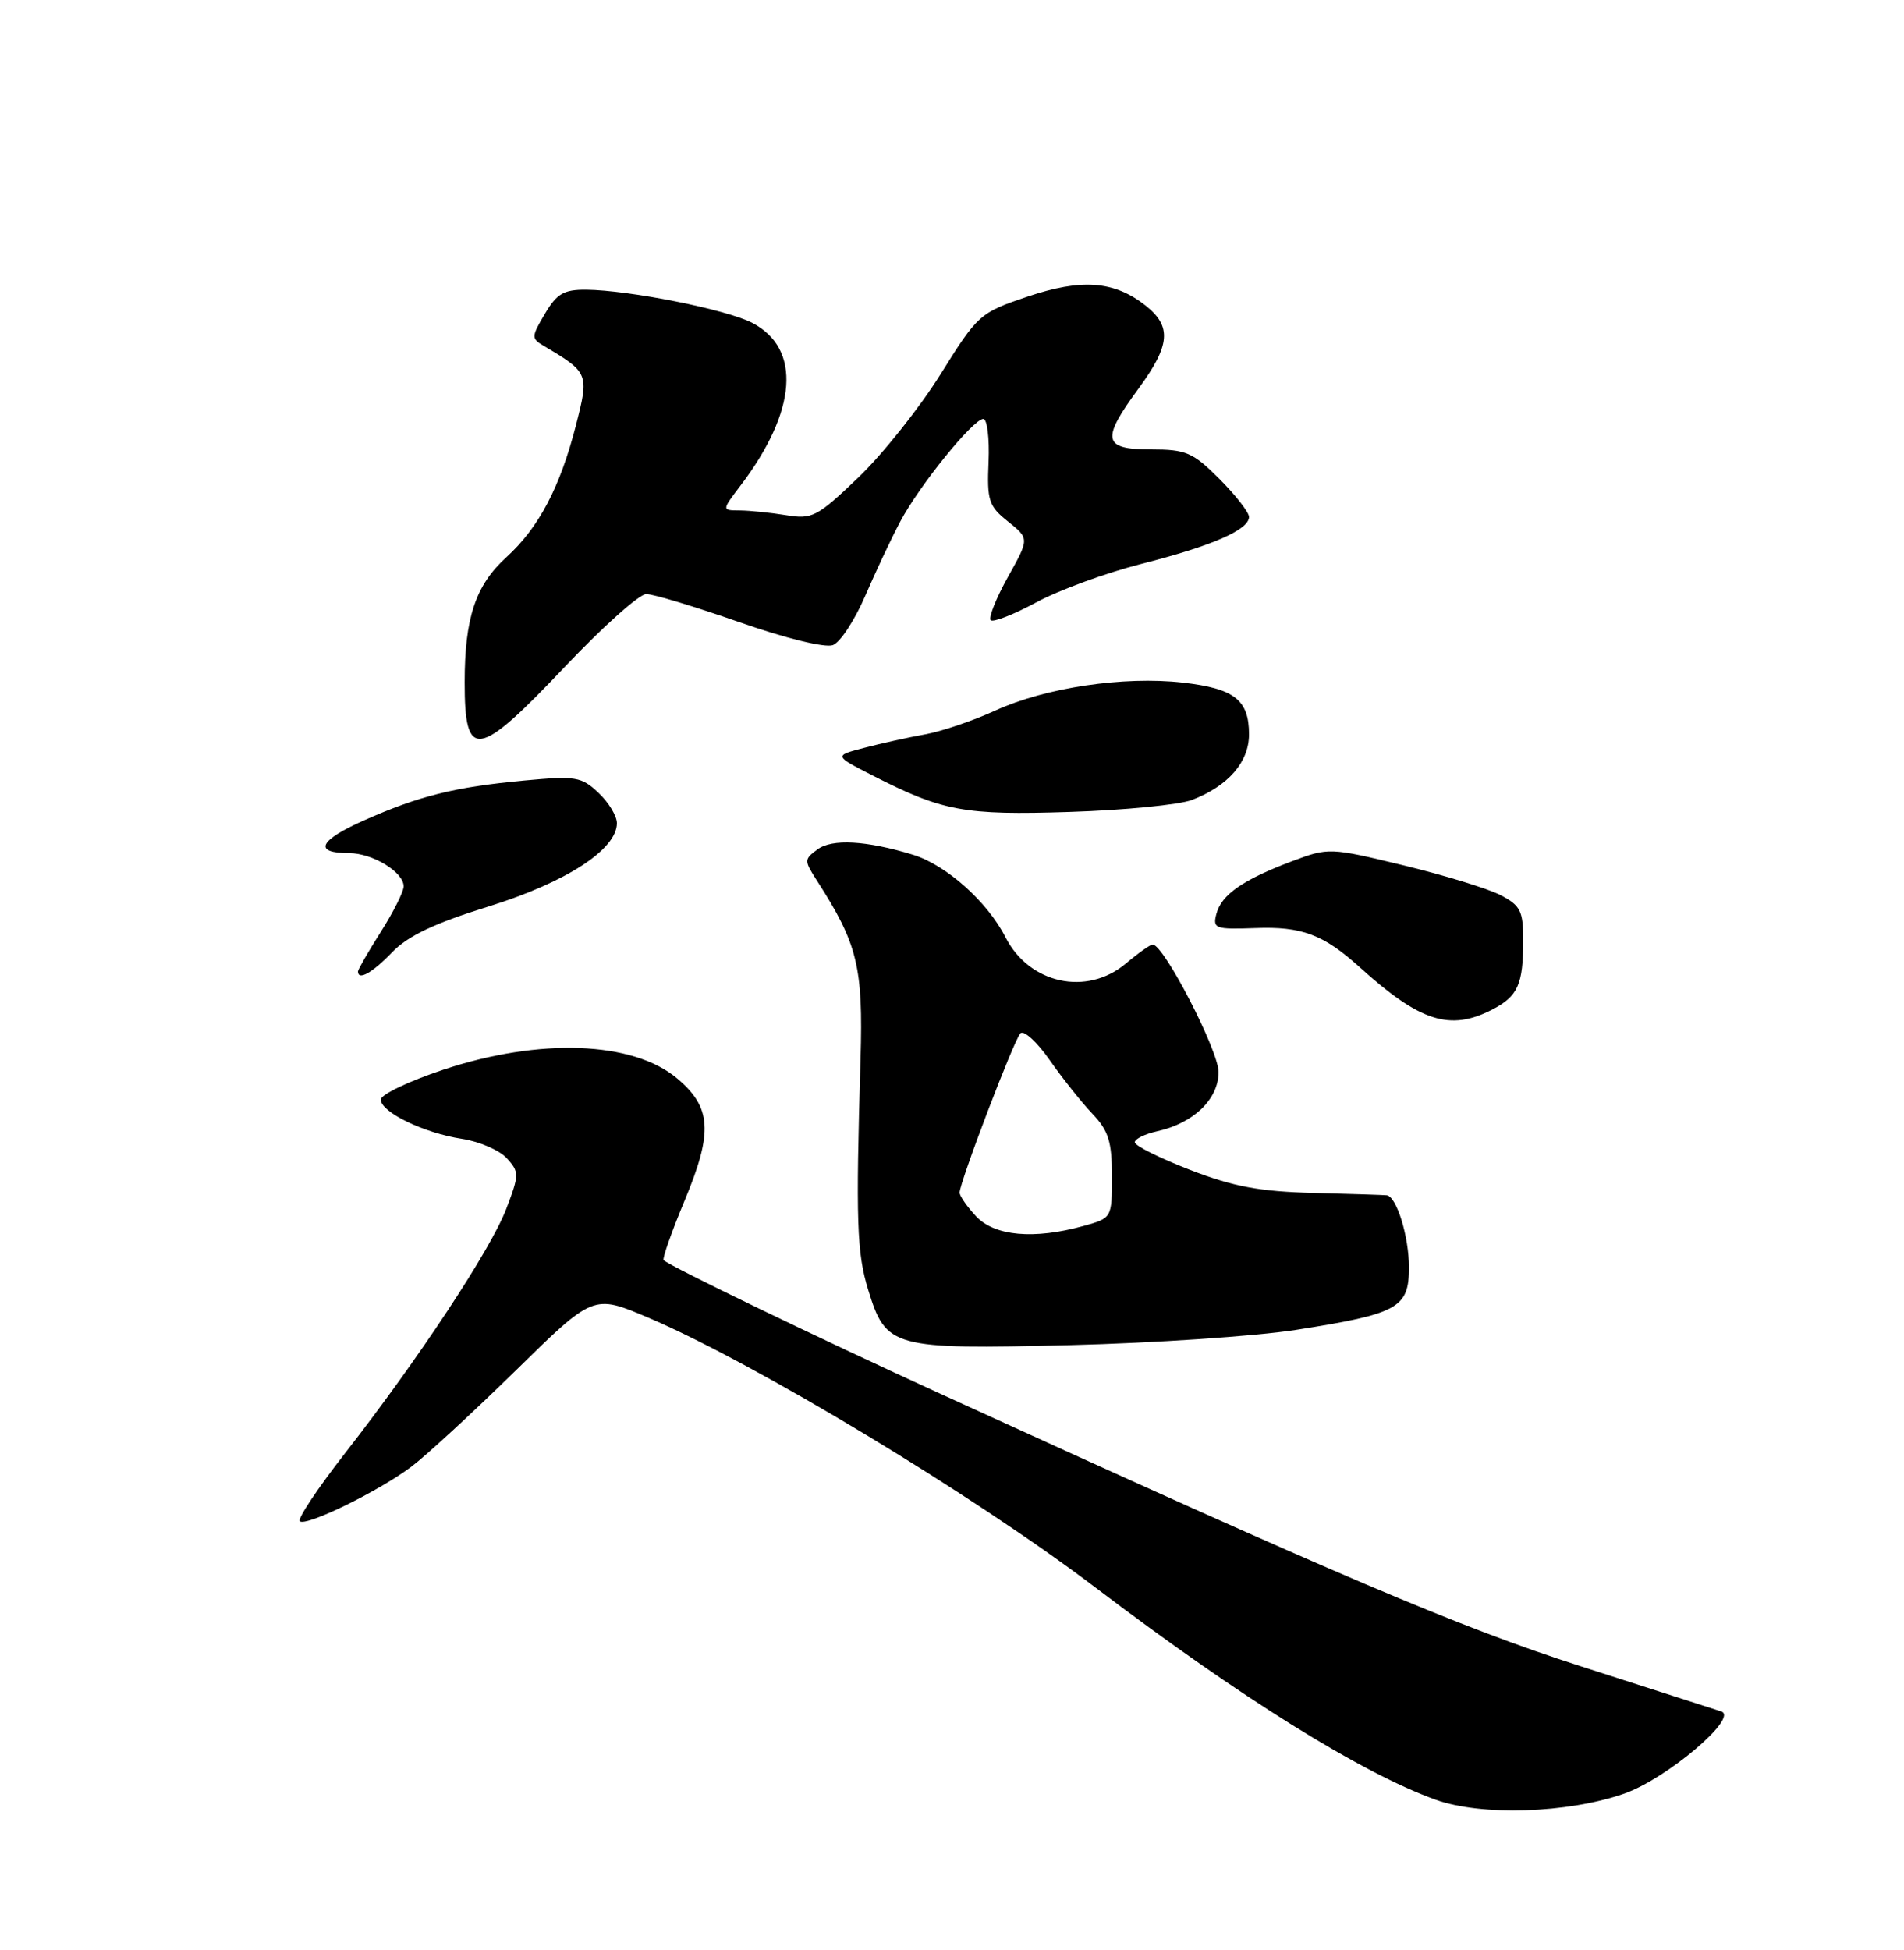 <?xml version="1.0" encoding="UTF-8" standalone="no"?>
<!DOCTYPE svg PUBLIC "-//W3C//DTD SVG 1.1//EN" "http://www.w3.org/Graphics/SVG/1.1/DTD/svg11.dtd" >
<svg xmlns="http://www.w3.org/2000/svg" xmlns:xlink="http://www.w3.org/1999/xlink" version="1.1" viewBox="0 0 250 256">
 <g >
 <path fill="currentColor"
d=" M 213.26 235.47 C 218.84 233.52 228.37 225.45 226.00 224.68 C 225.18 224.42 216.85 221.74 207.50 218.73 C 191.55 213.60 176.01 206.99 123.50 182.99 C 107.35 175.61 88.10 166.31 87.14 165.44 C 86.93 165.25 88.20 161.67 89.95 157.47 C 93.63 148.61 93.42 145.37 88.90 141.57 C 83.08 136.68 70.84 136.23 58.18 140.44 C 53.68 141.94 50.00 143.70 50.00 144.35 C 50.00 146.01 55.67 148.75 60.66 149.51 C 62.95 149.86 65.60 151.01 66.55 152.06 C 68.19 153.87 68.19 154.21 66.47 158.71 C 64.43 164.05 54.97 178.39 45.28 190.81 C 41.71 195.39 39.05 199.38 39.36 199.70 C 40.13 200.46 49.65 195.82 54.00 192.56 C 55.92 191.12 62.09 185.43 67.71 179.93 C 77.91 169.92 77.91 169.92 85.09 172.97 C 99.18 178.97 127.81 196.25 143.91 208.47 C 162.91 222.89 178.72 232.74 188.50 236.27 C 194.50 238.43 205.87 238.06 213.26 235.47 Z  M 170.10 174.60 C 183.61 172.48 185.00 171.72 185.00 166.39 C 185.00 162.34 183.39 157.10 182.09 156.92 C 181.77 156.88 177.45 156.74 172.50 156.61 C 165.40 156.43 161.97 155.79 156.25 153.58 C 152.26 152.03 149.00 150.41 149.00 149.96 C 149.00 149.52 150.33 148.87 151.95 148.51 C 156.72 147.46 160.00 144.30 160.00 140.74 C 160.00 137.92 152.81 124.00 151.35 124.00 C 151.04 124.00 149.45 125.12 147.82 126.50 C 142.69 130.81 135.14 129.16 132.02 123.04 C 129.64 118.36 124.20 113.52 119.84 112.20 C 113.73 110.34 109.25 110.09 107.34 111.51 C 105.56 112.82 105.56 112.96 107.31 115.68 C 112.61 123.92 113.34 126.95 112.99 139.00 C 112.36 160.34 112.50 164.49 114.00 169.35 C 116.34 176.95 117.14 177.16 140.50 176.59 C 151.50 176.32 164.82 175.42 170.10 174.60 Z  M 195.93 132.54 C 199.31 130.79 200.00 129.25 200.00 123.44 C 200.00 119.58 199.64 118.87 197.02 117.51 C 195.38 116.66 189.64 114.90 184.27 113.60 C 174.63 111.27 174.44 111.26 169.68 113.05 C 163.22 115.48 160.38 117.45 159.72 119.96 C 159.21 121.91 159.54 122.03 164.84 121.84 C 170.92 121.61 173.77 122.68 178.50 126.95 C 186.45 134.14 190.39 135.40 195.93 132.54 Z  M 51.47 125.03 C 53.54 122.87 57.02 121.22 64.16 119.00 C 74.33 115.84 81.00 111.51 81.00 108.07 C 81.00 107.12 79.91 105.32 78.57 104.07 C 76.33 101.96 75.57 101.84 68.82 102.47 C 59.66 103.33 55.04 104.48 47.77 107.71 C 41.85 110.34 41.10 112.00 45.84 112.00 C 48.92 112.00 53.00 114.49 53.00 116.36 C 53.00 117.05 51.65 119.74 50.00 122.34 C 48.35 124.94 47.00 127.28 47.00 127.53 C 47.00 128.78 48.90 127.71 51.47 125.03 Z  M 156.50 105.02 C 161.27 103.19 164.00 100.05 164.00 96.40 C 164.00 91.88 162.07 90.38 155.28 89.61 C 147.55 88.74 137.28 90.27 130.71 93.27 C 127.80 94.61 123.63 96.02 121.46 96.41 C 119.28 96.80 115.70 97.59 113.50 98.17 C 109.50 99.21 109.50 99.21 114.50 101.77 C 123.78 106.52 126.60 107.04 140.50 106.59 C 147.65 106.36 154.85 105.65 156.50 105.02 Z  M 74.20 87.50 C 79.15 82.28 83.94 77.99 84.85 77.99 C 85.76 77.98 91.25 79.64 97.06 81.67 C 103.14 83.80 108.35 85.08 109.36 84.69 C 110.32 84.33 112.22 81.43 113.59 78.26 C 114.96 75.09 117.02 70.70 118.19 68.50 C 120.67 63.79 127.78 55.00 129.11 55.00 C 129.62 55.00 129.93 57.53 129.80 60.62 C 129.58 65.71 129.82 66.45 132.36 68.47 C 135.16 70.71 135.16 70.71 132.33 75.77 C 130.78 78.56 129.77 81.10 130.08 81.42 C 130.40 81.73 133.10 80.68 136.08 79.07 C 139.06 77.46 145.29 75.18 149.93 74.01 C 159.16 71.66 164.00 69.55 164.00 67.86 C 164.00 67.26 162.25 65.02 160.12 62.88 C 156.62 59.38 155.73 59.00 151.12 59.00 C 144.80 59.00 144.55 57.74 149.50 51.00 C 153.68 45.31 153.88 42.84 150.40 40.10 C 146.28 36.86 141.99 36.54 134.85 38.96 C 128.65 41.06 128.38 41.30 123.50 49.12 C 120.75 53.53 115.89 59.63 112.70 62.69 C 107.28 67.87 106.65 68.20 103.20 67.63 C 101.16 67.30 98.43 67.02 97.13 67.01 C 94.76 67.00 94.76 67.00 97.23 63.75 C 104.68 53.96 105.26 45.74 98.76 42.38 C 95.39 40.63 82.62 38.09 76.97 38.03 C 74.03 38.01 73.11 38.54 71.55 41.19 C 69.74 44.25 69.74 44.43 71.45 45.44 C 77.29 48.90 77.36 49.06 75.63 55.80 C 73.54 63.98 70.74 69.28 66.49 73.15 C 62.44 76.83 61.01 81.11 61.01 89.58 C 61.00 99.92 62.70 99.65 74.20 87.50 Z  M 128.17 159.69 C 126.98 158.41 126.00 157.01 126.00 156.57 C 126.00 155.23 133.12 136.55 133.98 135.66 C 134.42 135.20 136.15 136.77 137.82 139.16 C 139.49 141.55 142.01 144.72 143.43 146.21 C 145.55 148.44 146.00 149.87 146.00 154.41 C 146.00 159.91 146.00 159.91 142.25 160.95 C 135.78 162.74 130.61 162.28 128.17 159.69 Z "/>
</g>
</svg>